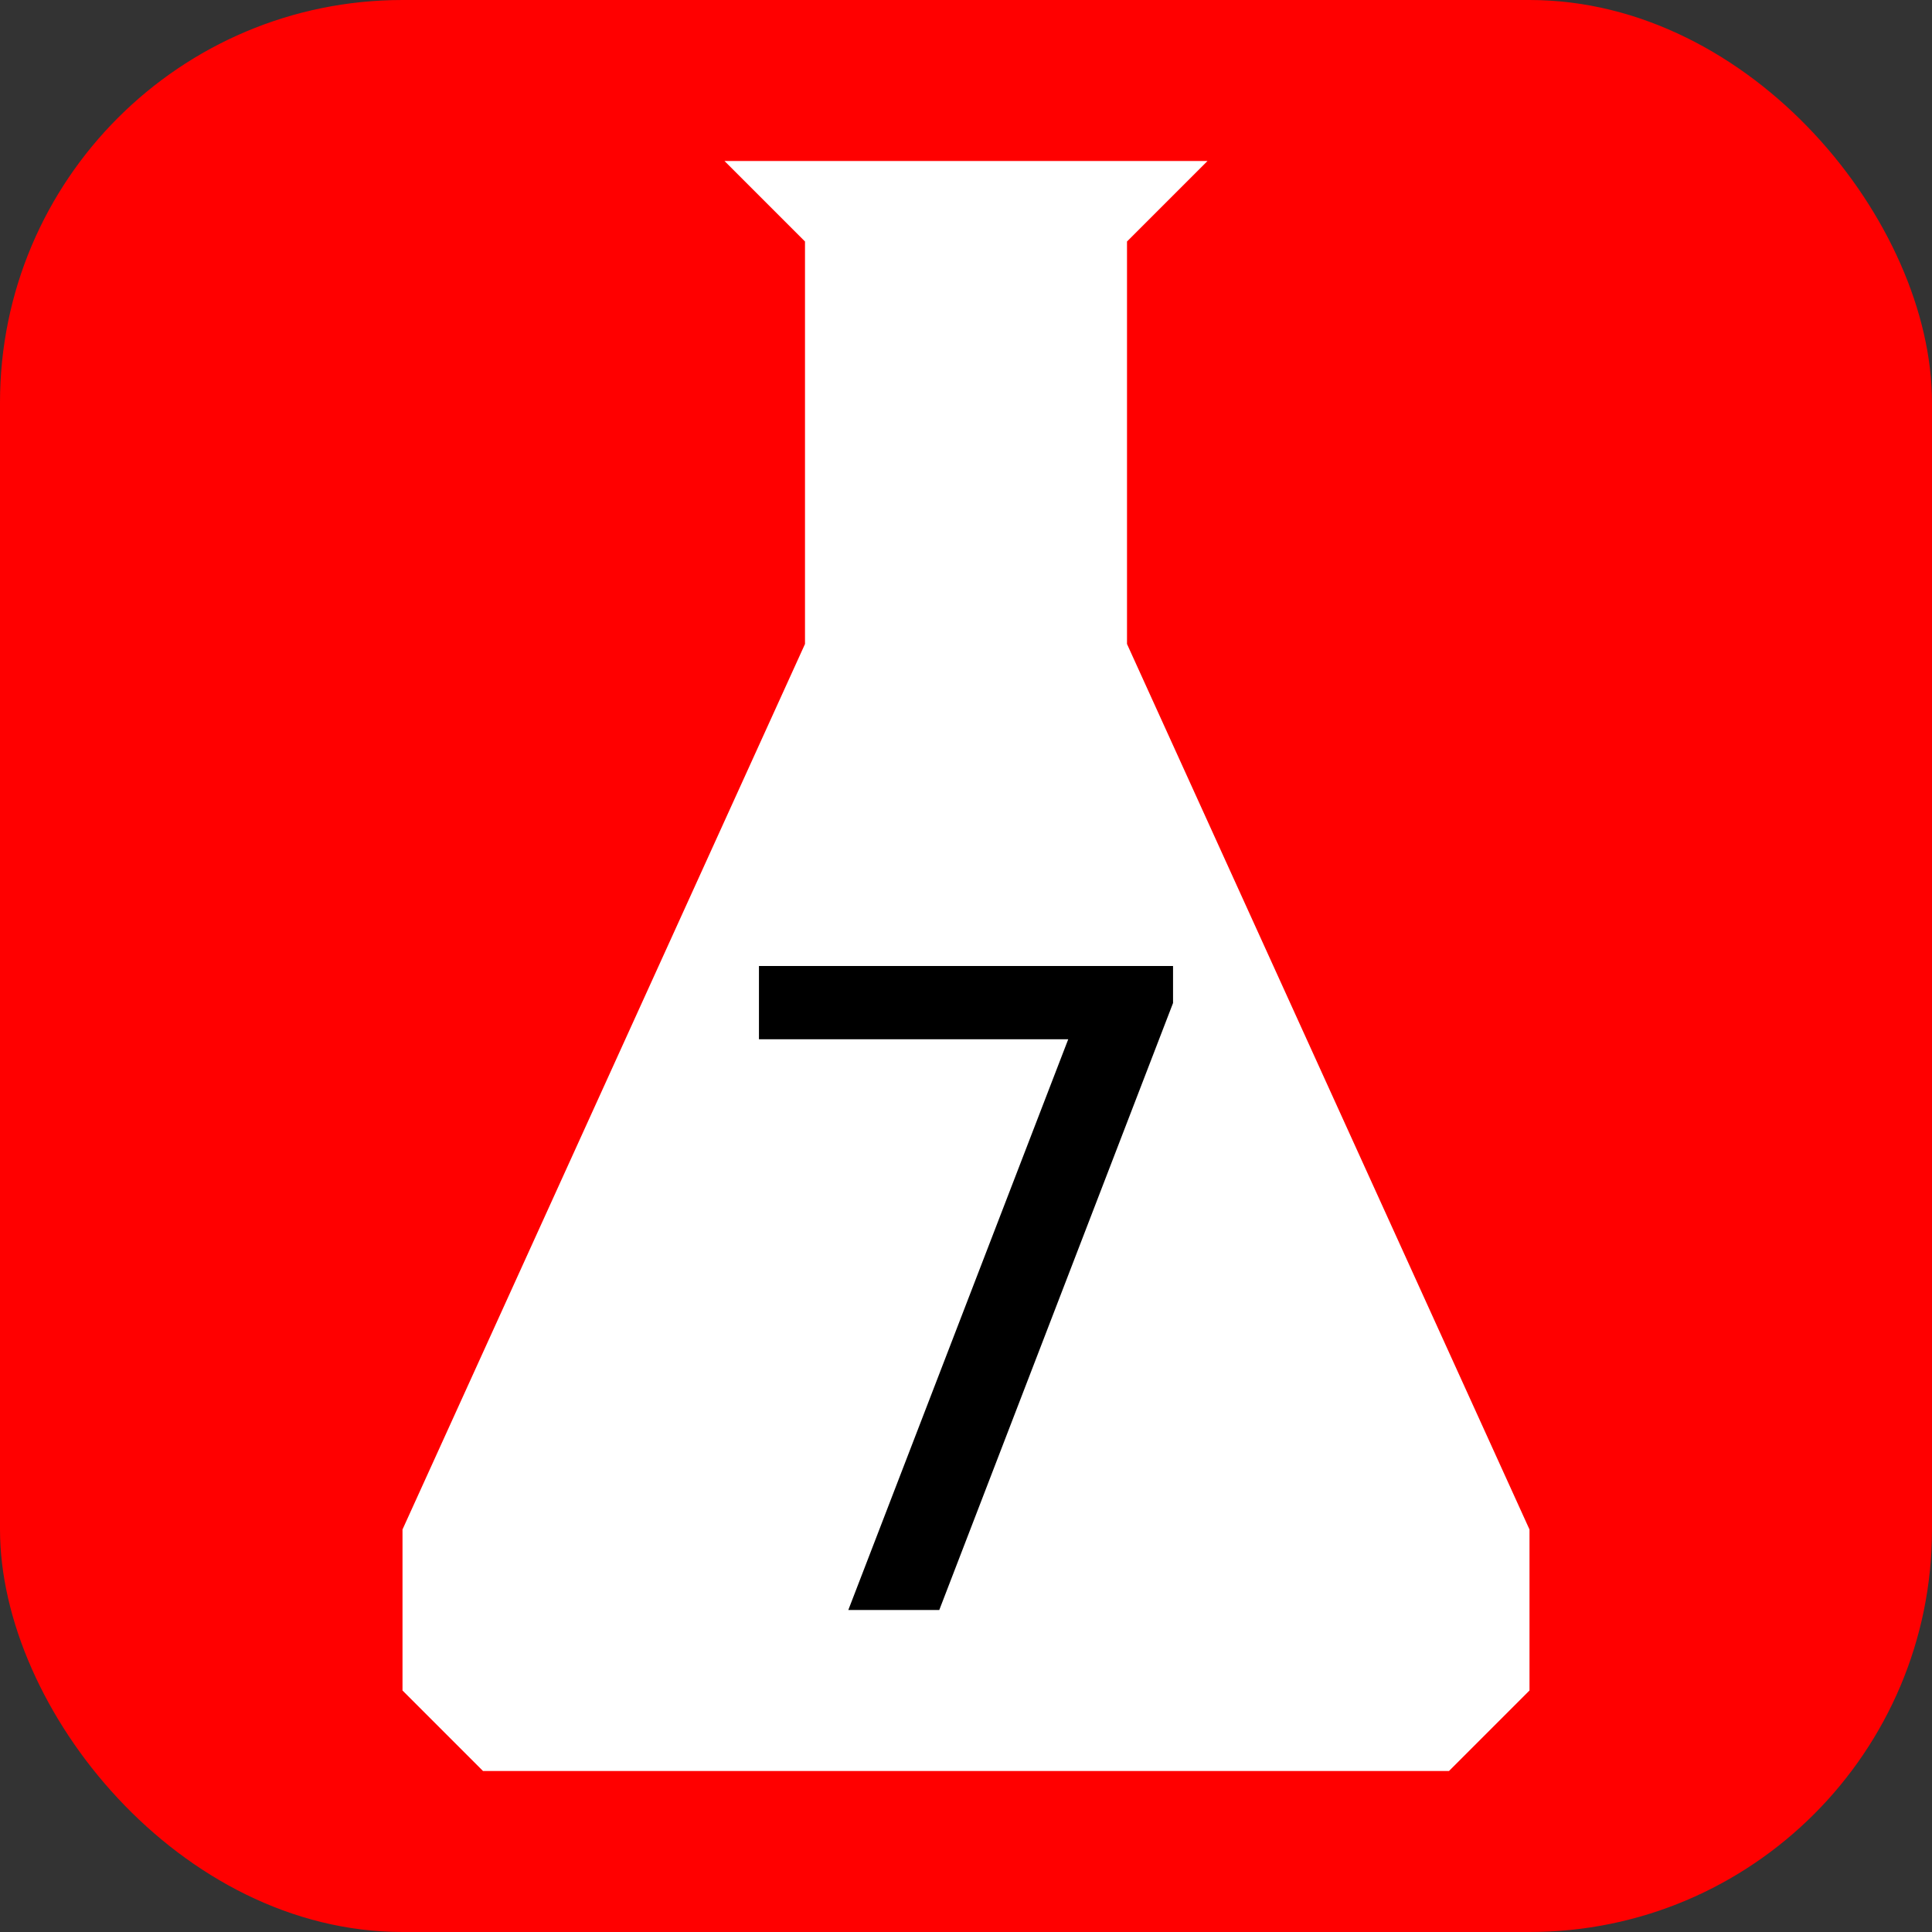 <svg xmlns="http://www.w3.org/2000/svg" width="24" height="24"><rect width="100%" height="100%" fill="#333333" stroke="none"/><rect width="24" height="24" ry="5" fill="red"/><path d="M15 2l-1 1v5l5 11v2l-1 1H6l-1-1v-2l5-11V3L9 2z" fill="#fff"/><g style="line-height:1.25"><path d="M9.428 12h5.144v.46L11.668 20h-1.13l2.732-7.09H9.428z" style="-inkscape-font-specification:sans-serif" aria-label="7" font-weight="400" font-size="10.974" font-family="sans-serif" stroke-width=".274"/></g></svg>